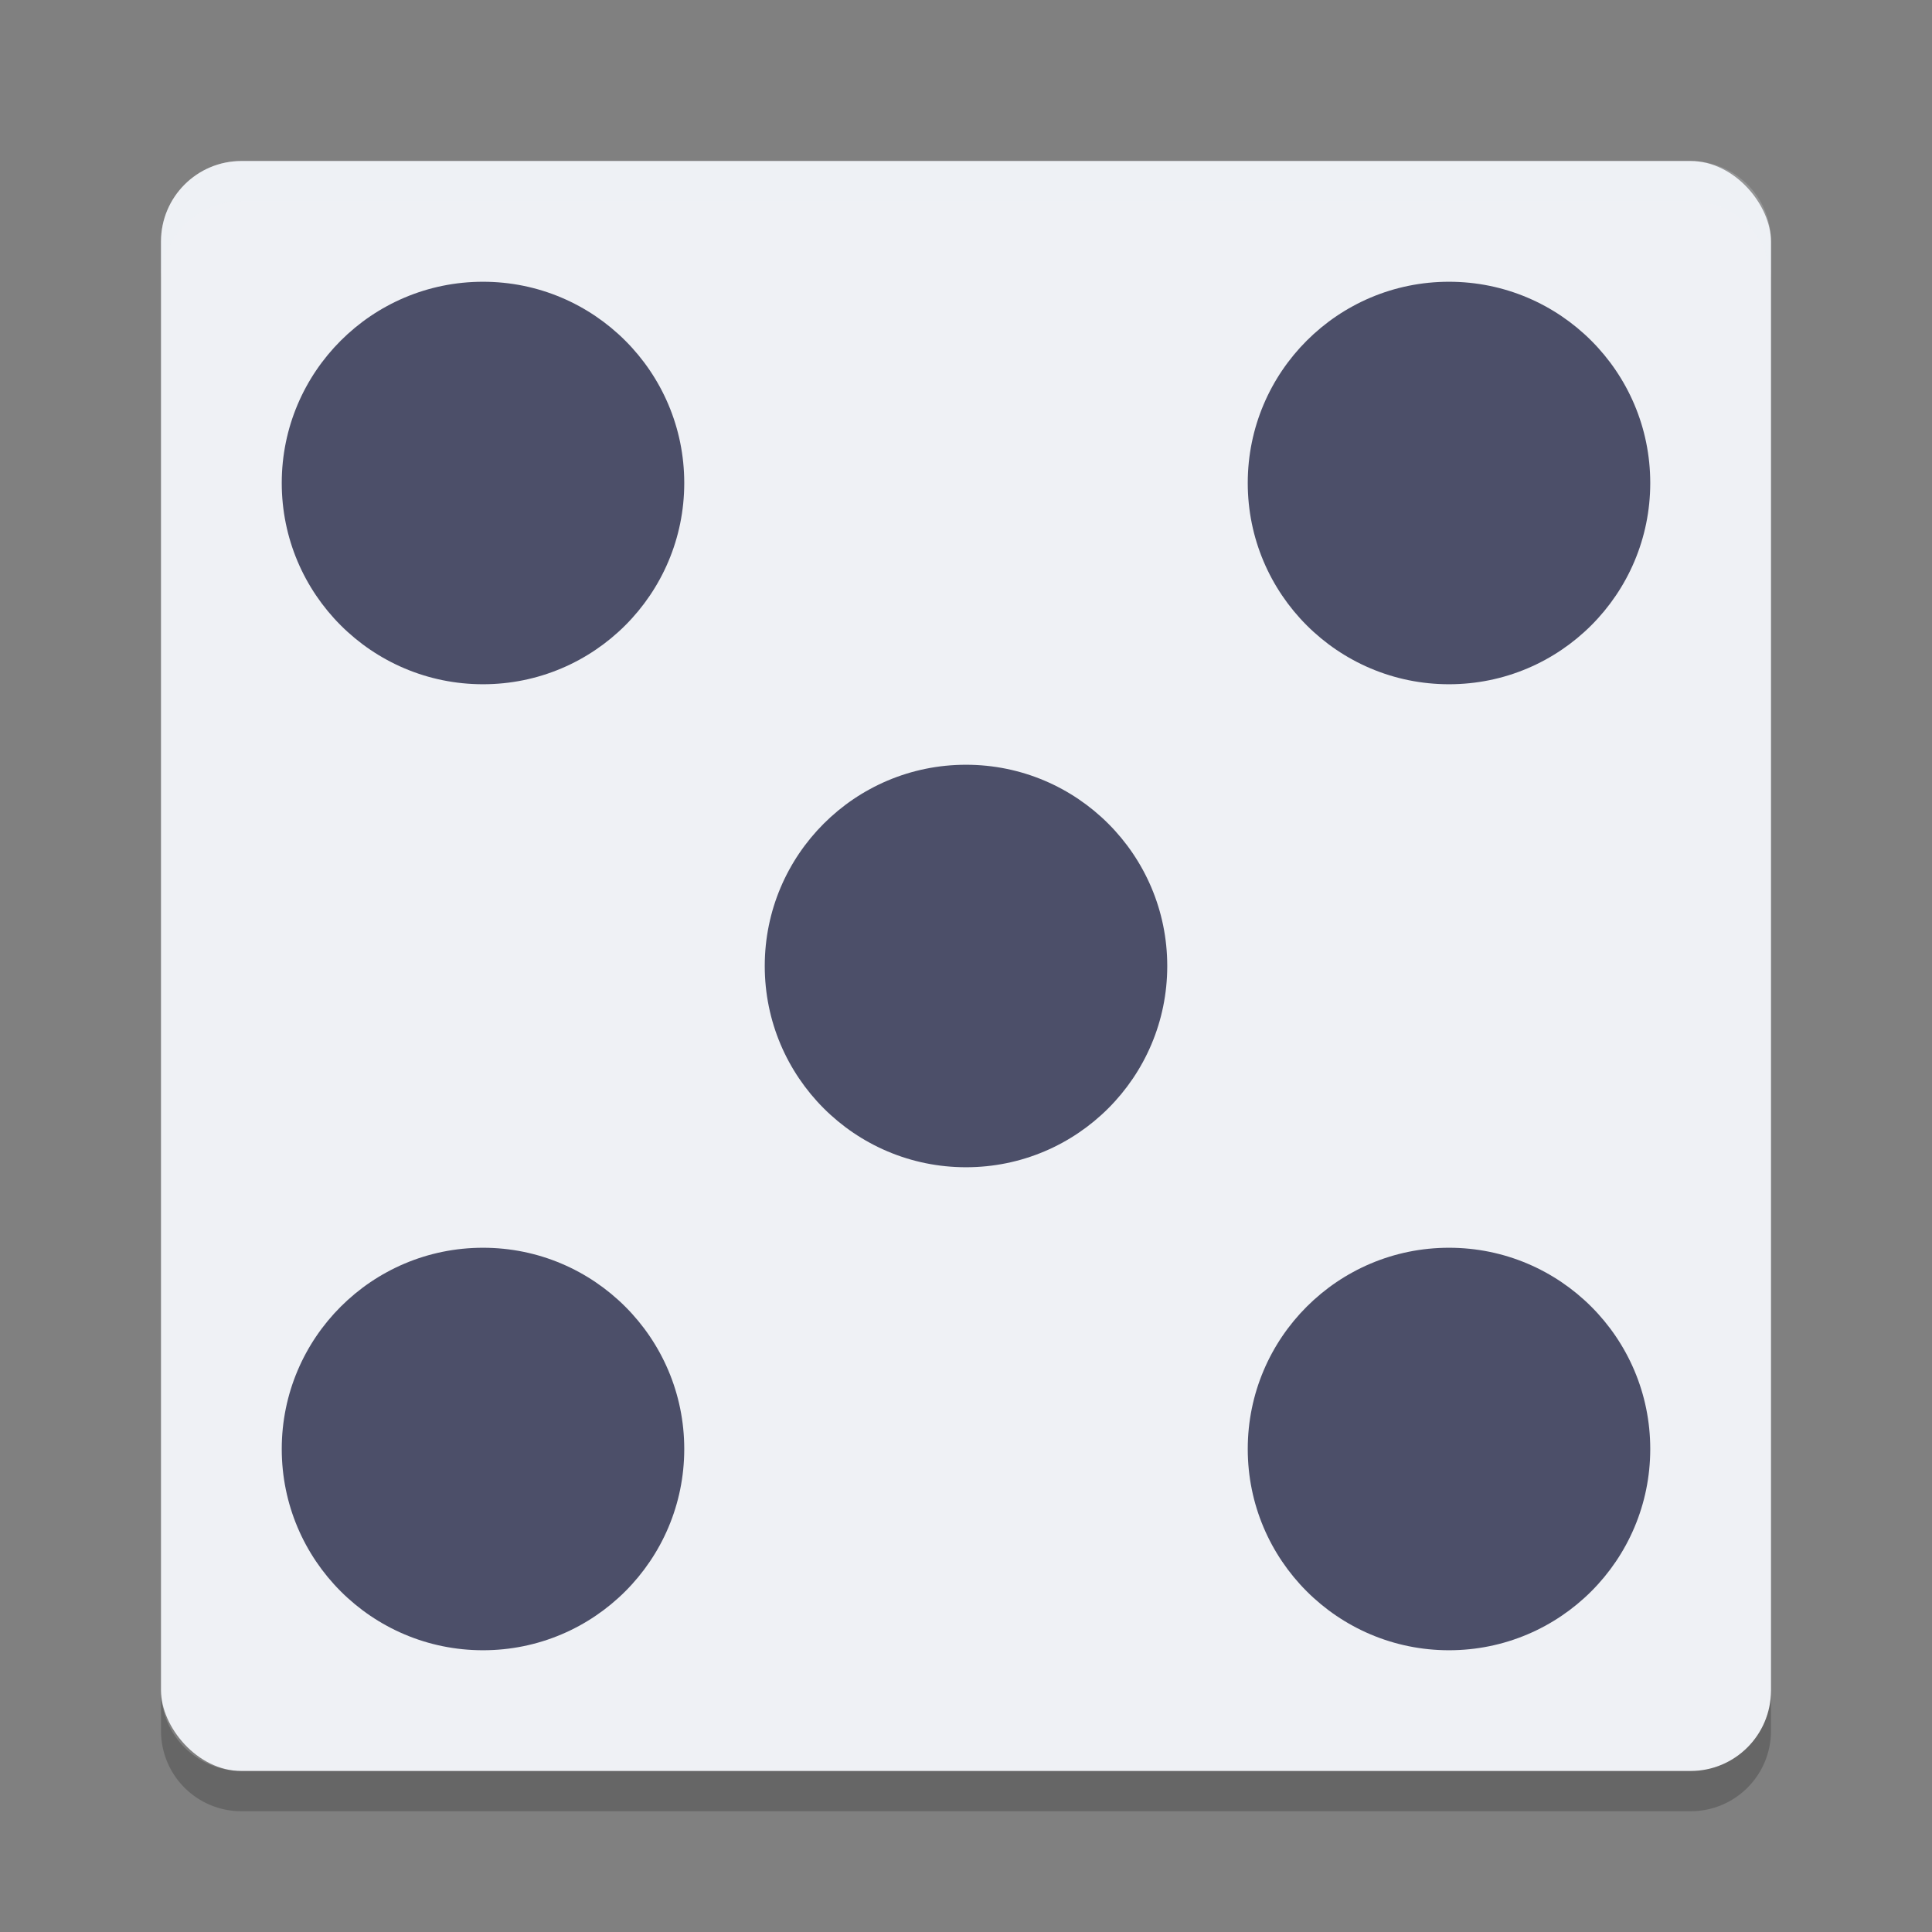 <svg xmlns="http://www.w3.org/2000/svg" width="48" height="48" version="1">
 <rect width="100%" height="100%" fill="#808080" stroke="none"/>
 <rect fill="#eff1f5" width="40" height="40" x="4" y="4" rx="2" ry="2"/>
 <path fill="#eff1f5" opacity=".2" d="m6 4c-1.108 0-2 0.892-2 2v1c0-1.108 0.892-2 2-2h36c1.108 0 2 0.892 2 2v-1c0-1.108-0.892-2-2-2h-36z"/>
 <path opacity=".2" d="m6 45c-1.108 0-2-0.892-2-2v-1c0 1.108 0.892 2 2 2h36c1.108 0 2-0.892 2-2v1c0 1.108-0.892 2-2 2h-36z"/>
 <circle fill="#4c4f69" cx="24" cy="24" r="5"/>
 <circle fill="#4c4f69" cx="12" cy="12" r="5"/>
 <circle fill="#4c4f69" cx="36" cy="36" r="5"/>
 <circle fill="#4c4f69" cx="12" cy="-36" r="5" transform="scale(1,-1)"/>
 <circle fill="#4c4f69" cx="36" cy="-12" r="5" transform="scale(1,-1)"/>
</svg>
